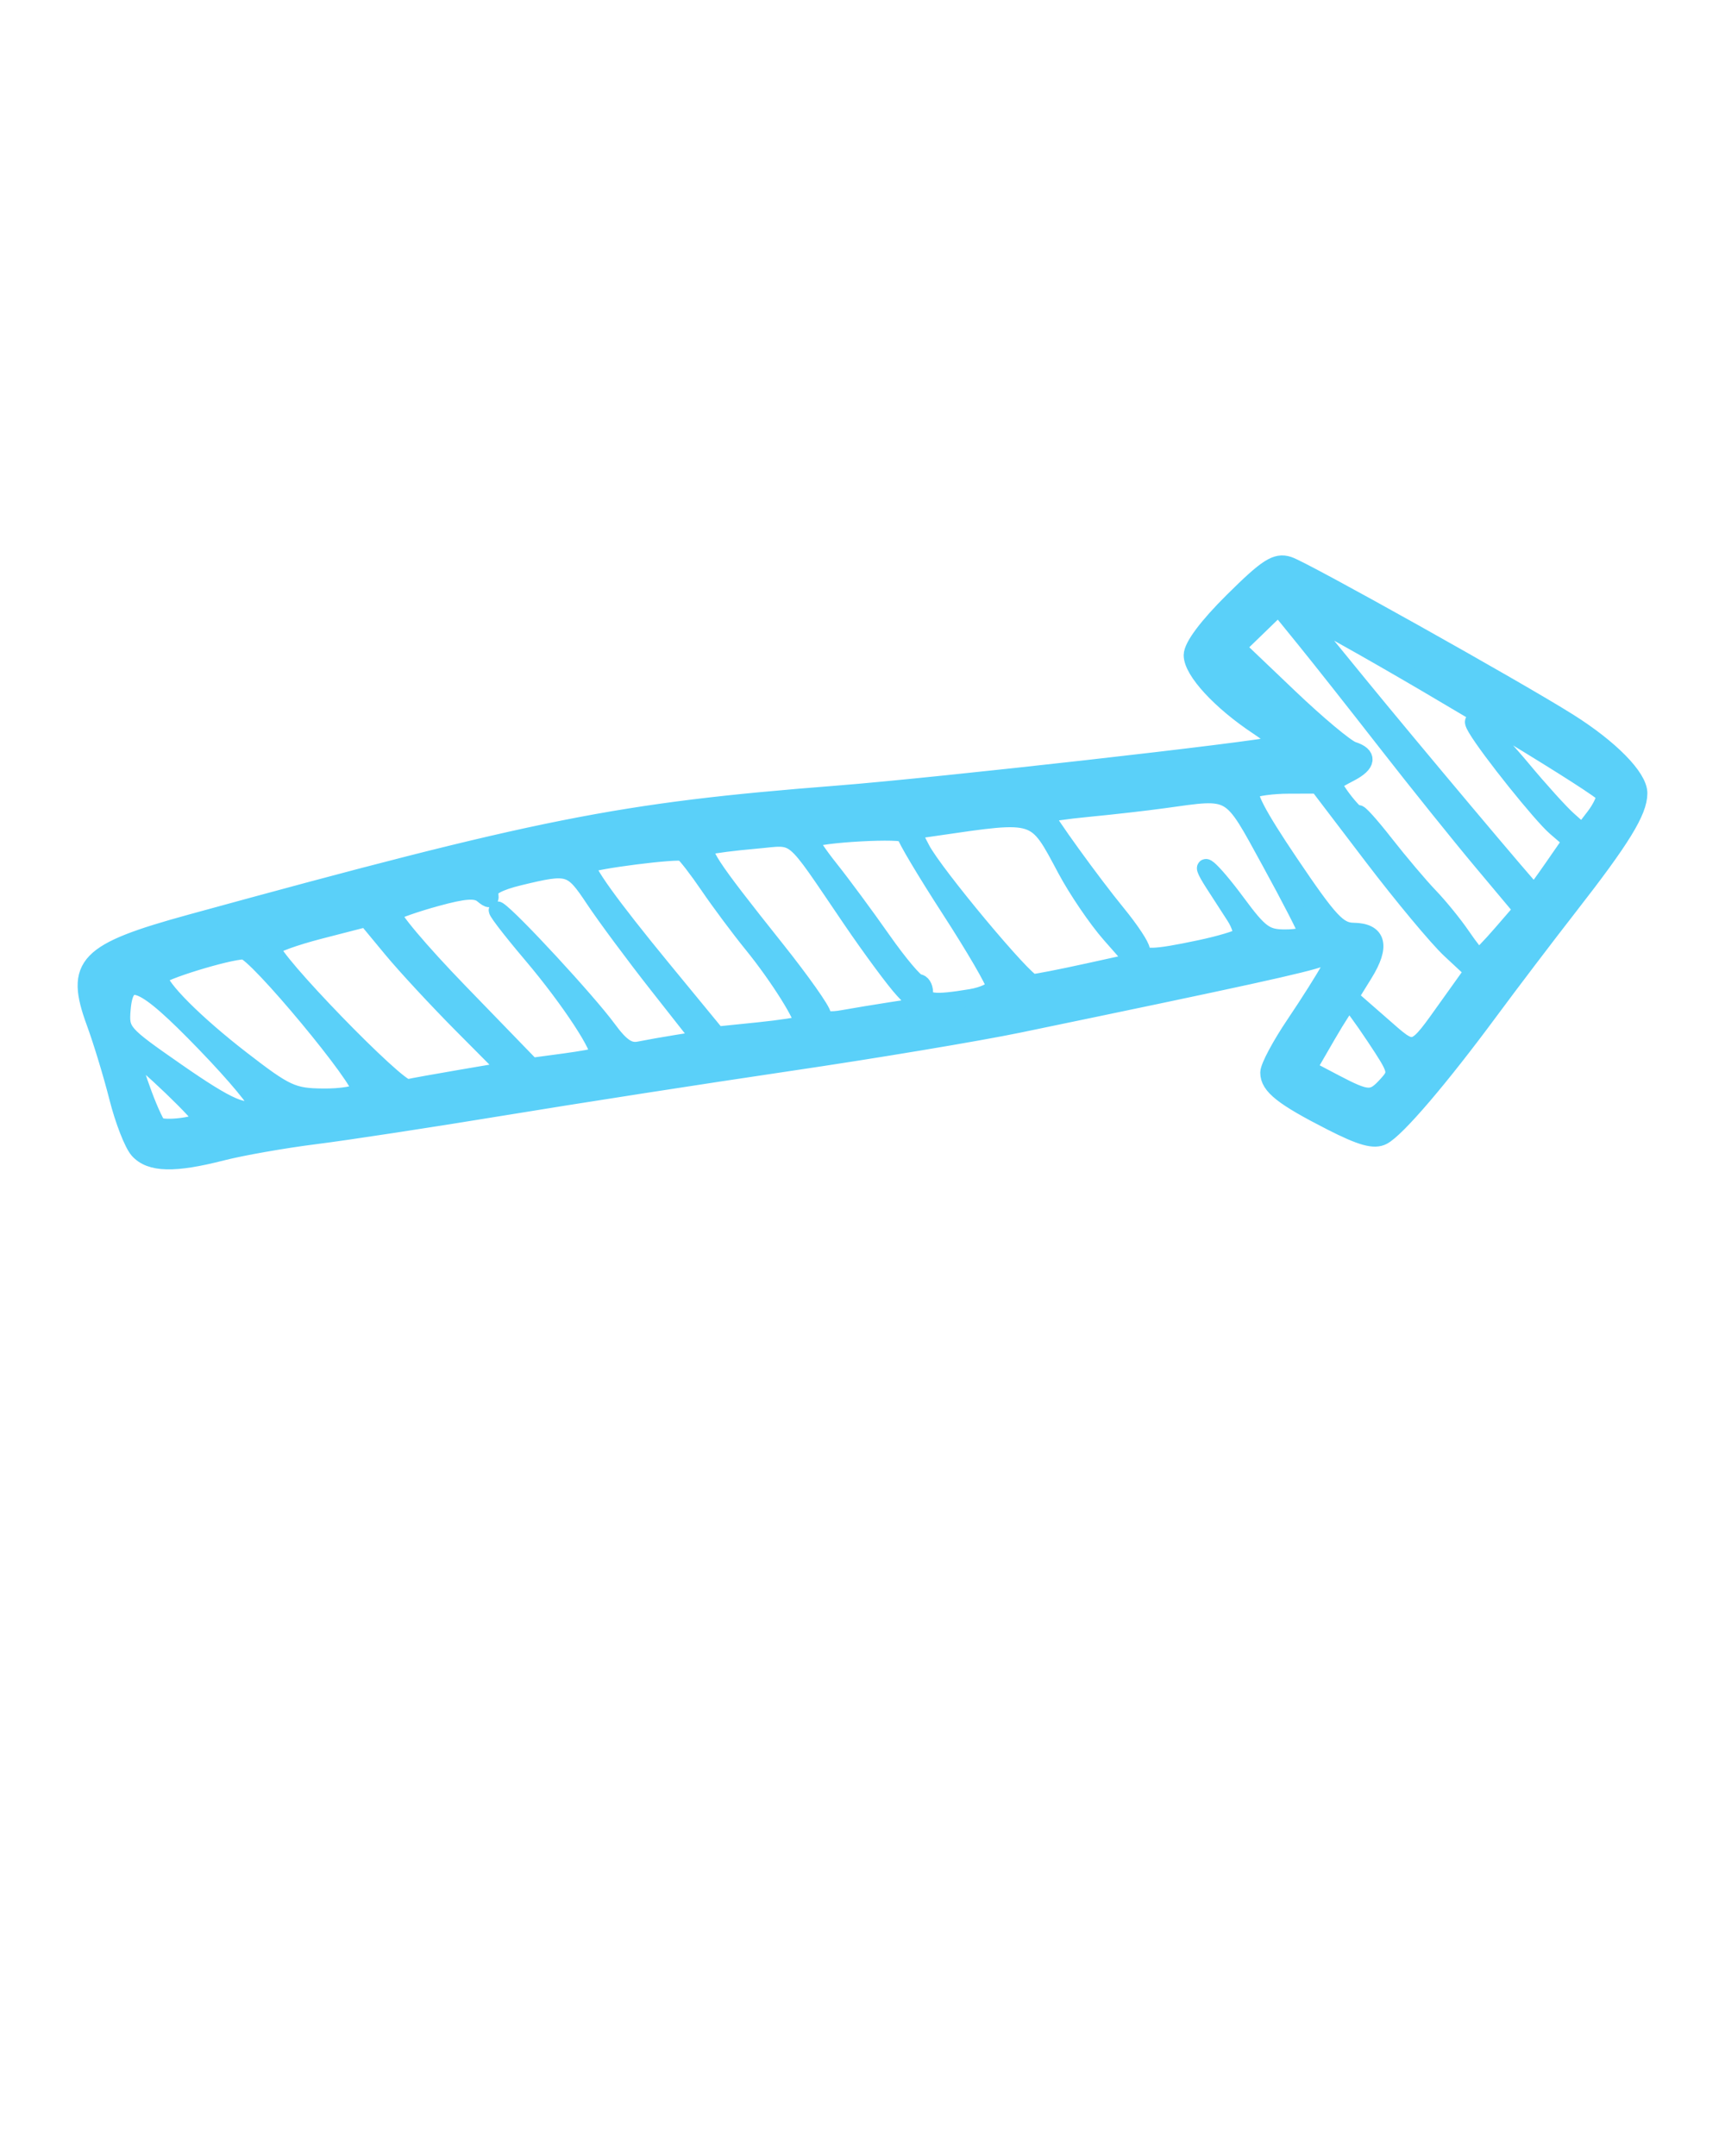 <svg xmlns="http://www.w3.org/2000/svg" xmlns:xlink="http://www.w3.org/1999/xlink" xmlns:serif="http://www.serif.com/" viewBox="0 0 100 125" version="1.1" xml:space="preserve" style="" x="0px" y="0px" fill-rule="evenodd" clip-rule="evenodd" stroke-linejoin="round" stroke-miterlimit="2"><g><path stroke="#5ad0f9" fill="#5ad0f9" d="M8.016,66.68c-0.32,-0.356 -0.854,-1.729 -1.188,-3.051c-0.334,-1.321 -0.927,-3.274 -1.318,-4.339c-1.238,-3.37 -0.525,-4.111 5.56,-5.782c20.304,-5.575 24.795,-6.469 37.487,-7.462c5.783,-0.452 24.383,-2.548 25.505,-2.873c0.176,-0.051 -0.333,-0.526 -1.133,-1.055c-2.17,-1.436 -3.81,-3.215 -3.81,-4.132c0,-0.51 0.883,-1.689 2.36,-3.153c1.981,-1.963 2.497,-2.296 3.213,-2.068c0.872,0.276 13.232,7.195 16.242,9.091c2.412,1.52 4.068,3.204 4.066,4.137c-0.002,1.048 -0.989,2.655 -4.02,6.544c-1.347,1.729 -3.432,4.474 -4.634,6.101c-2.862,3.873 -5.357,6.794 -6.182,7.235c-0.495,0.265 -1.247,0.056 -2.988,-0.832c-2.803,-1.43 -3.62,-2.075 -3.618,-2.855c0,-0.325 0.674,-1.588 1.498,-2.809c0.823,-1.22 1.74,-2.672 2.038,-3.228l0.541,-1.01l-1.022,0.394c-0.926,0.356 -4.509,1.141 -17.549,3.844c-2.379,0.493 -8.369,1.493 -13.311,2.222c-4.942,0.73 -12.397,1.888 -16.566,2.574c-4.168,0.686 -9.077,1.436 -10.907,1.666c-1.83,0.23 -4.267,0.659 -5.415,0.953c-2.759,0.707 -4.143,0.675 -4.849,-0.112l-0,-0Zm3.698,-1.723c0.161,-0.161 -3.483,-3.66 -4.016,-3.857c-0.295,-0.109 0.831,3.187 1.407,4.119c0.185,0.3 2.255,0.092 2.609,-0.262l0,0Zm3.18,-0.838c0.137,-0.137 -1.207,-1.76 -2.989,-3.605c-3.642,-3.774 -4.647,-4.191 -4.83,-2.008c-0.109,1.312 -0.028,1.405 3.134,3.605c3.072,2.138 4.111,2.583 4.685,2.008Zm5.98,-0.868c0.287,-0.465 -6.073,-8.126 -6.745,-8.126c-0.911,0 -4.908,1.231 -4.908,1.512c0,0.611 2.089,2.704 4.764,4.774c2.588,2.002 2.971,2.18 4.735,2.199c1.056,0.013 2.025,-0.151 2.154,-0.359l-0,-0Zm59.52,-0.358c0.647,-0.715 0.627,-0.795 -0.686,-2.773c-0.744,-1.12 -1.42,-2.037 -1.503,-2.037c-0.083,0 -0.655,0.874 -1.272,1.941l-1.122,1.941l1.553,0.816c1.936,1.015 2.203,1.025 3.03,0.112l-0,0Zm-53.591,-0.391l2.606,-0.444l-2.618,-2.634c-1.439,-1.449 -3.278,-3.433 -4.085,-4.409l-1.468,-1.774l-2.696,0.695c-1.483,0.383 -2.731,0.837 -2.773,1.008c-0.142,0.575 7.3,8.257 7.872,8.127c0.305,-0.069 1.728,-0.325 3.162,-0.569Zm7.864,-1.282c0.315,-0.286 -1.624,-3.252 -3.826,-5.853c-1.351,-1.596 -2.234,-2.761 -1.962,-2.589c0.731,0.464 5.177,5.277 6.354,6.879c0.767,1.044 1.221,1.347 1.832,1.223c0.446,-0.091 1.428,-0.265 2.183,-0.386l1.371,-0.22l-2.481,-3.155c-1.364,-1.735 -3.026,-3.975 -3.693,-4.978c-1.304,-1.96 -1.445,-2.003 -4.333,-1.305c-1.221,0.295 -1.81,0.618 -1.736,0.952c0.088,0.389 -0.003,0.407 -0.396,0.081c-0.387,-0.321 -1.04,-0.277 -2.702,0.18c-1.205,0.331 -2.333,0.727 -2.506,0.879c-0.173,0.152 1.565,2.217 3.863,4.589l4.178,4.313l1.868,-0.251c1.027,-0.138 1.921,-0.3 1.986,-0.359l-0,0Zm49.371,-3.009l1.361,-1.906l-1.328,-1.237c-0.73,-0.68 -2.753,-3.109 -4.496,-5.396l-3.167,-4.16l-1.703,0.004c-0.937,0.003 -1.904,0.134 -2.149,0.29c-0.312,0.198 0.351,1.463 2.218,4.231c2.302,3.41 2.805,3.949 3.693,3.963c1.403,0.021 1.608,0.845 0.611,2.458l-0.836,1.352l1.817,1.588c2.026,1.771 1.821,1.832 3.979,-1.188l-0,0.001Zm-37.535,1.167c0.219,-0.219 -1.349,-2.735 -2.883,-4.622c-0.744,-0.916 -1.885,-2.446 -2.536,-3.402c-0.651,-0.955 -1.321,-1.822 -1.489,-1.926c-0.279,-0.172 -5.268,0.462 -5.528,0.703c-0.231,0.214 1.313,2.362 4.358,6.068l3.137,3.817l2.397,-0.245c1.318,-0.135 2.463,-0.312 2.544,-0.393Zm5.167,-0.781l1.592,-0.245l-0.9,-0.966c-0.494,-0.532 -1.861,-2.381 -3.037,-4.109c-3.569,-5.246 -3.014,-4.787 -5.533,-4.568c-1.22,0.106 -2.438,0.261 -2.707,0.345c-0.587,0.183 -0.014,1.061 3.885,5.953c1.487,1.866 2.704,3.59 2.704,3.83c0,0.292 0.402,0.366 1.202,0.222c0.661,-0.119 1.918,-0.327 2.794,-0.462l-0,0Zm4.601,-0.751c0.763,-0.126 1.386,-0.431 1.386,-0.678c0,-0.246 -1.164,-2.247 -2.588,-4.446c-1.423,-2.199 -2.588,-4.155 -2.588,-4.347c0,-0.313 -5.134,-0.031 -5.495,0.301c-0.074,0.068 0.437,0.839 1.135,1.715c0.698,0.875 2.056,2.715 3.018,4.087c0.962,1.373 1.907,2.496 2.1,2.496c0.193,0 0.351,0.25 0.351,0.555c0,0.603 0.554,0.669 2.681,0.317l-0,-0Zm6.721,-1.48l2.768,-0.608l-1.403,-1.594c-0.771,-0.877 -1.927,-2.578 -2.568,-3.78c-1.786,-3.351 -1.591,-3.288 -7.545,-2.422l-1.38,0.201l0.554,1.071c0.733,1.416 6.007,7.74 6.456,7.74c0.193,0 1.596,-0.274 3.118,-0.608l0,-0Zm6.565,-1.363c1.155,-0.244 2.218,-0.561 2.361,-0.704c0.143,-0.143 -0.013,-0.681 -0.345,-1.196c-0.333,-0.514 -0.874,-1.352 -1.202,-1.86c-1.106,-1.711 -0.179,-0.942 1.337,1.109c1.319,1.786 1.659,2.034 2.784,2.034c0.706,-0 1.279,-0.125 1.275,-0.277c-0.004,-0.153 -0.966,-2.025 -2.136,-4.16c-2.366,-4.315 -2.085,-4.152 -6.175,-3.586c-1.017,0.141 -2.972,0.364 -4.345,0.495c-1.372,0.132 -2.496,0.298 -2.496,0.37c0,0.235 2.702,3.974 4.141,5.73c0.773,0.943 1.406,1.9 1.406,2.126c-0,0.506 0.695,0.49 3.395,-0.081l-0,0Zm17.498,-0.886l1.191,-1.377l-2.331,-2.782c-1.282,-1.53 -3.757,-4.612 -5.499,-6.849c-1.742,-2.237 -3.872,-4.935 -4.732,-5.995l-1.565,-1.928l-1.209,1.172l-1.209,1.171l3.012,2.873c1.656,1.581 3.321,2.972 3.7,3.092c0.923,0.293 0.87,0.789 -0.142,1.316c-0.458,0.238 -0.893,0.484 -0.967,0.548c-0.074,0.063 0.217,0.562 0.647,1.109c0.43,0.546 0.782,0.873 0.782,0.726c-0,-0.148 0.695,0.62 1.544,1.706c0.85,1.086 2.015,2.464 2.59,3.063c0.575,0.598 1.419,1.637 1.876,2.308c0.456,0.671 0.896,1.221 0.976,1.223c0.08,0.001 0.681,-0.618 1.336,-1.376l0,0Zm2.985,-3.841l1.054,-1.522l-0.914,-0.789c-0.833,-0.72 -3.868,-4.509 -4.592,-5.735c-0.689,-1.164 0.888,0.237 2.654,2.358c1.016,1.22 2.216,2.547 2.668,2.948l0.82,0.73l0.703,-0.915c0.386,-0.503 0.652,-1.081 0.59,-1.284c-0.105,-0.347 -9.482,-6.039 -15.174,-9.212l-2.547,-1.42l3.434,4.207c3.023,3.702 10.093,12.114 10.207,12.144c0.023,0.005 0.517,-0.673 1.097,-1.51Z" style="" fill-rule="nonzero"/></g></svg>